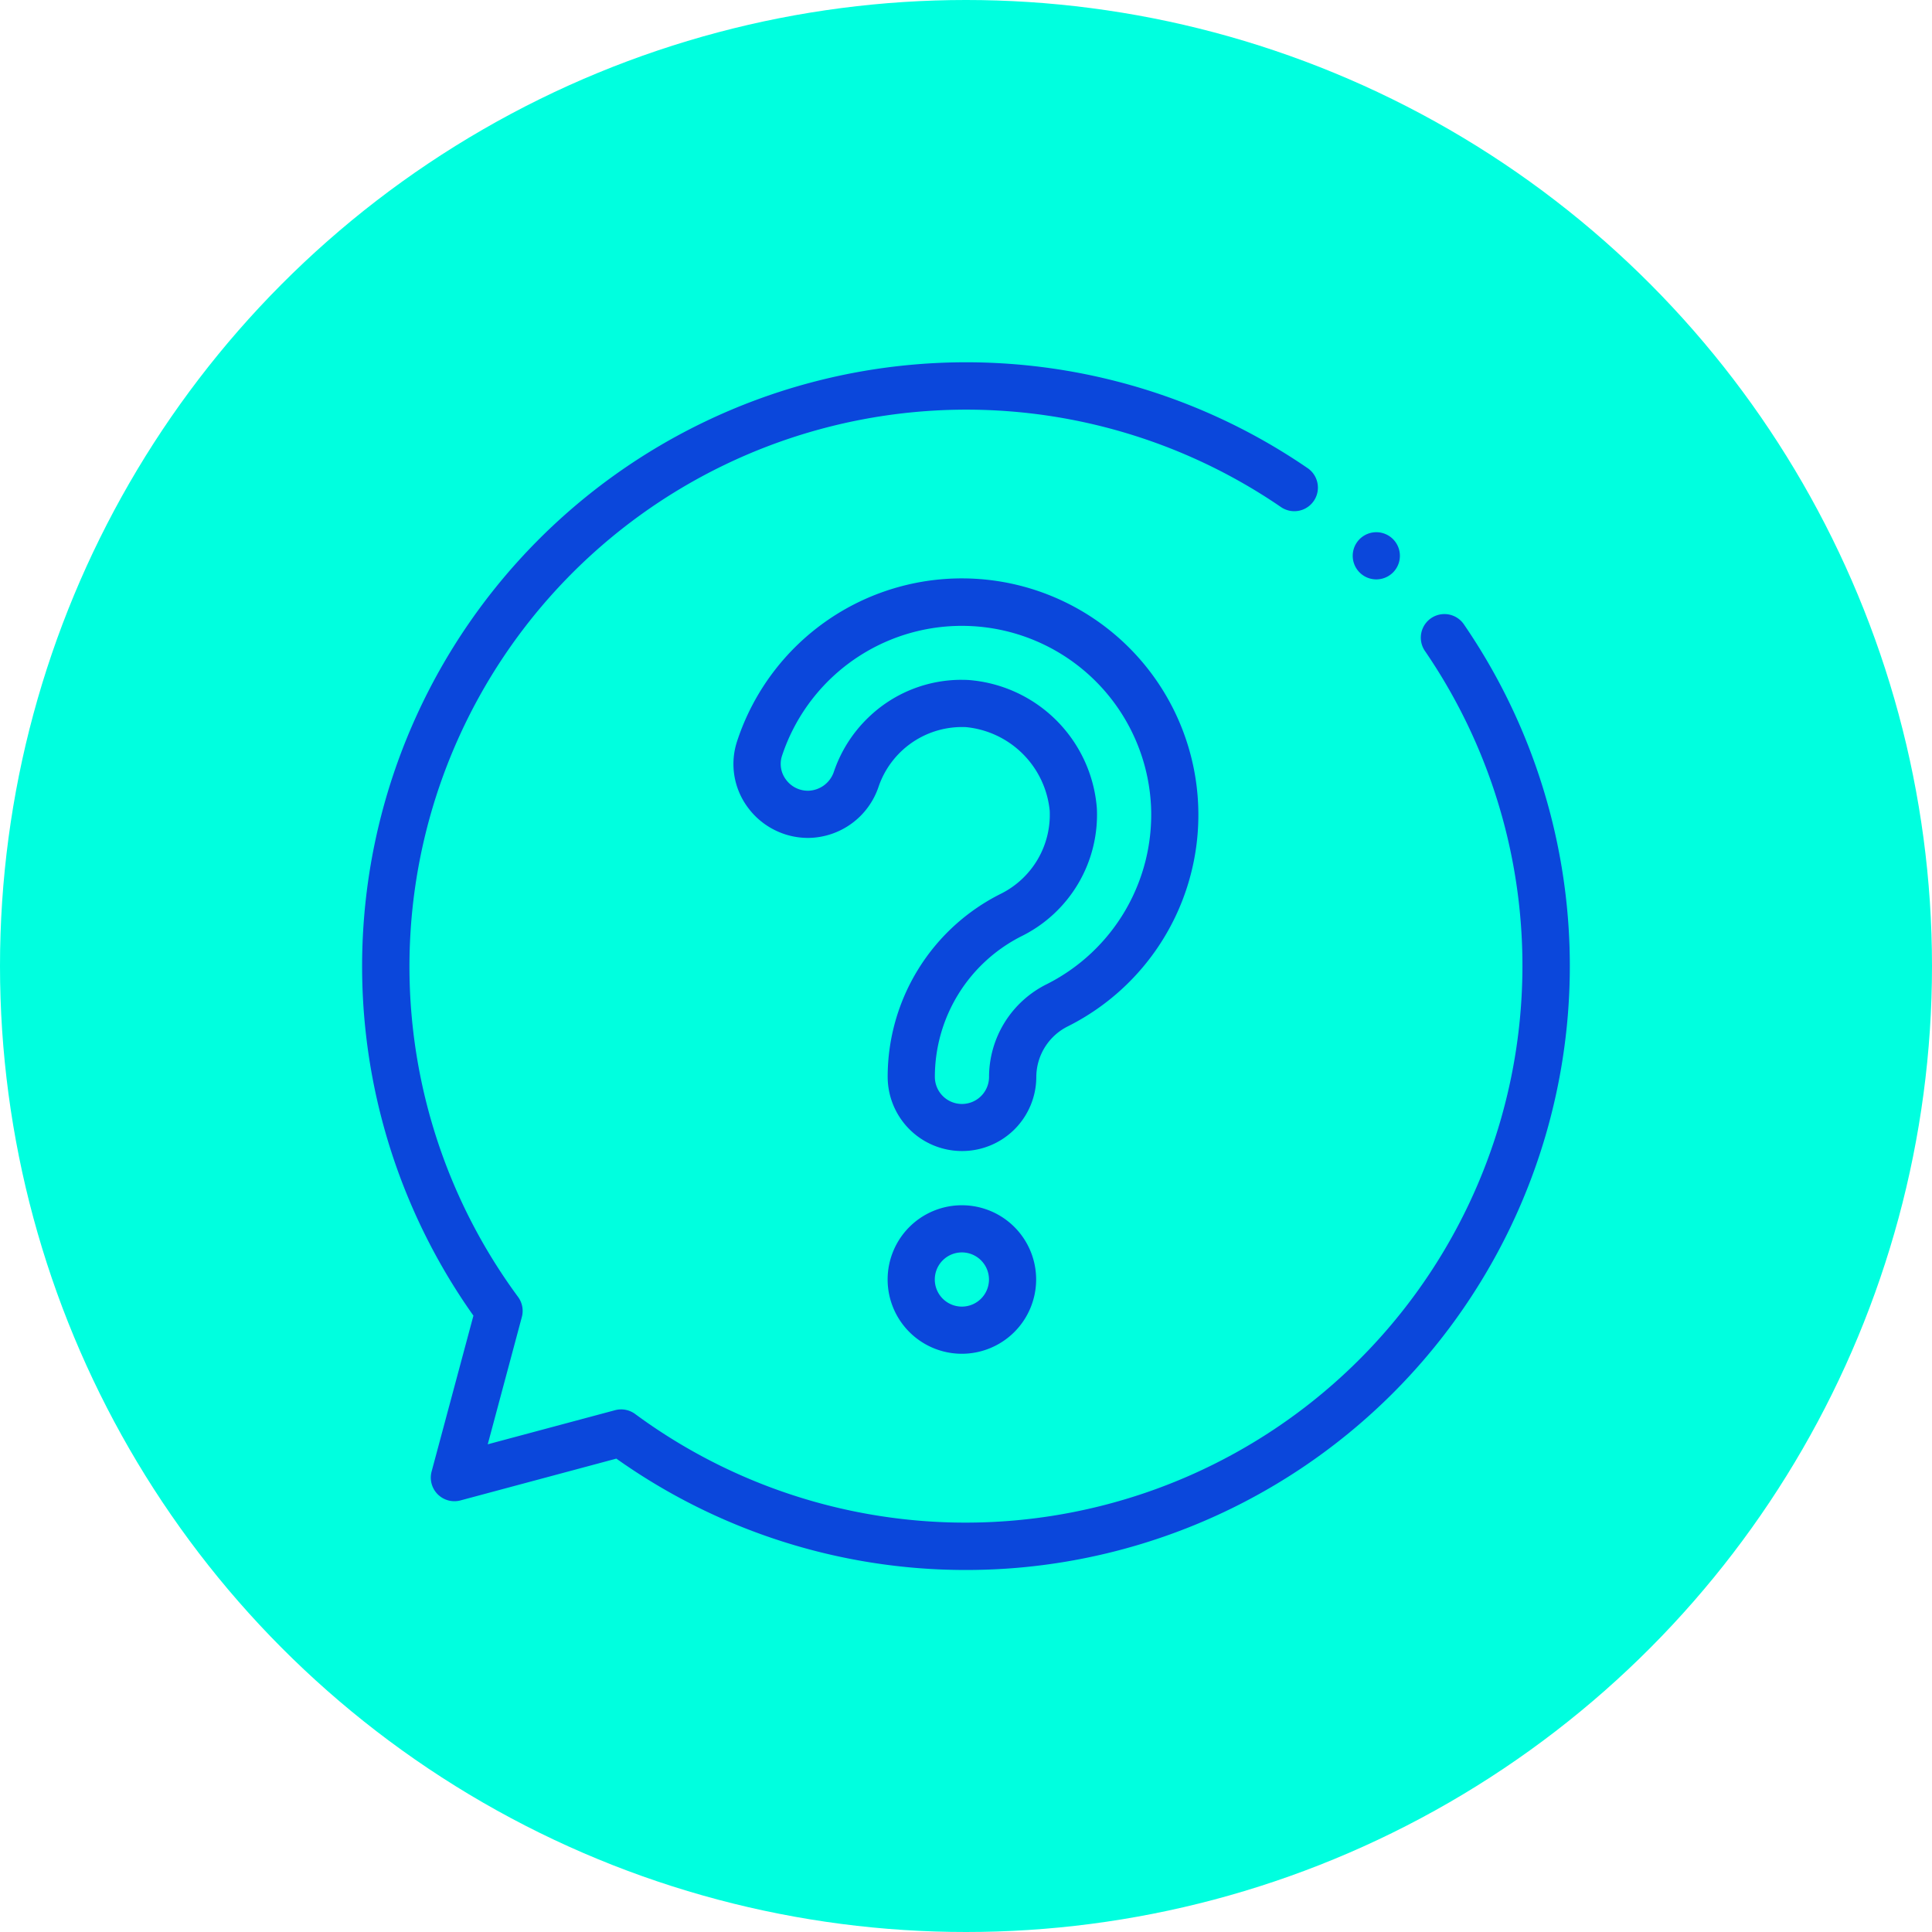 <svg xmlns="http://www.w3.org/2000/svg" width="85" height="85" viewBox="0 0 85 85">
  <g id="Grupo_1100313" data-name="Grupo 1100313" transform="translate(-495 -2627)">
    <circle id="Elipse_11574" data-name="Elipse 11574" cx="42.5" cy="42.5" r="42.5" transform="translate(495 2627)" fill="#00ffdf"/>
    <g id="XMLID_1348_" transform="translate(510.929 2642.928)">
      <g id="XMLID_1737_" transform="translate(43.581 7.487)">
        <g id="XMLID_1738_">
          <path id="XMLID_919_" d="M420.987,74.219a1.038,1.038,0,1,1,.734-.3A1.046,1.046,0,0,1,420.987,74.219Z" transform="translate(-419.949 -72.143)" fill="#0b47db"/>
        </g>
      </g>
      <g id="XMLID_1551_" transform="translate(-0.001 0)">
        <path id="XMLID_918_" d="M26.57,53.145a26.552,26.552,0,0,1-15.382-4.9L4.331,50.084A1.038,1.038,0,0,1,3.06,48.813L4.9,41.955A26.572,26.572,0,0,1,41.62,4.681,1.038,1.038,0,0,1,40.442,6.39,24.5,24.5,0,0,0,6.862,41.129a1.038,1.038,0,0,1,.168.886l-1.5,5.6,5.6-1.5a1.039,1.039,0,0,1,.886.168A24.5,24.5,0,0,0,46.754,12.7a1.038,1.038,0,0,1,1.709-1.178A26.572,26.572,0,0,1,28.431,53.08q-.931.065-1.861.065Z" transform="translate(0.001 0)" fill="#0b47db"/>
      </g>
      <g id="XMLID_1295_" transform="translate(16.338 9.523)">
        <g id="XMLID_2108_">
          <g id="XMLID_2110_">
            <path id="XMLID_915_" d="M167.5,116.951a3.269,3.269,0,0,1-3.272-3.263,9,9,0,0,1,5-8.066,3.884,3.884,0,0,0,2.129-3.645,4.1,4.1,0,0,0-3.676-3.676,3.879,3.879,0,0,0-3.851,2.615,3.3,3.3,0,0,1-3.076,2.259h-.033a3.29,3.29,0,0,1-2.647-1.343,3.2,3.2,0,0,1-.47-2.913,10.406,10.406,0,1,1,14.563,12.54,2.5,2.5,0,0,0-1.4,2.228A3.266,3.266,0,0,1,167.5,116.951Zm-.007-20.731q.142,0,.285.007a6.133,6.133,0,0,1,5.654,5.654,5.962,5.962,0,0,1-3.269,5.595,6.934,6.934,0,0,0-3.859,6.212,1.192,1.192,0,0,0,2.384,0,4.563,4.563,0,0,1,2.547-4.082,8.349,8.349,0,0,0,4.579-7.834,8.333,8.333,0,0,0-16.235-2.209,1.144,1.144,0,0,0,.171,1.042,1.193,1.193,0,0,0,.972.494s.008,0,.013,0a1.224,1.224,0,0,0,1.131-.85,5.958,5.958,0,0,1,1.526-2.385,5.892,5.892,0,0,1,4.1-1.645Z" transform="translate(-157.441 -91.761)" fill="#0b47db"/>
          </g>
        </g>
        <g id="XMLID_2161_" transform="translate(6.785 27.574)">
          <path id="XMLID_912_" d="M226.088,363.992a3.267,3.267,0,1,1,3.267-3.267A3.271,3.271,0,0,1,226.088,363.992Zm0-4.459a1.192,1.192,0,1,0,1.192,1.192A1.193,1.193,0,0,0,226.088,359.533Z" transform="translate(-222.821 -357.457)" fill="#0b47db"/>
        </g>
      </g>
    </g>
  </g>
</svg>
